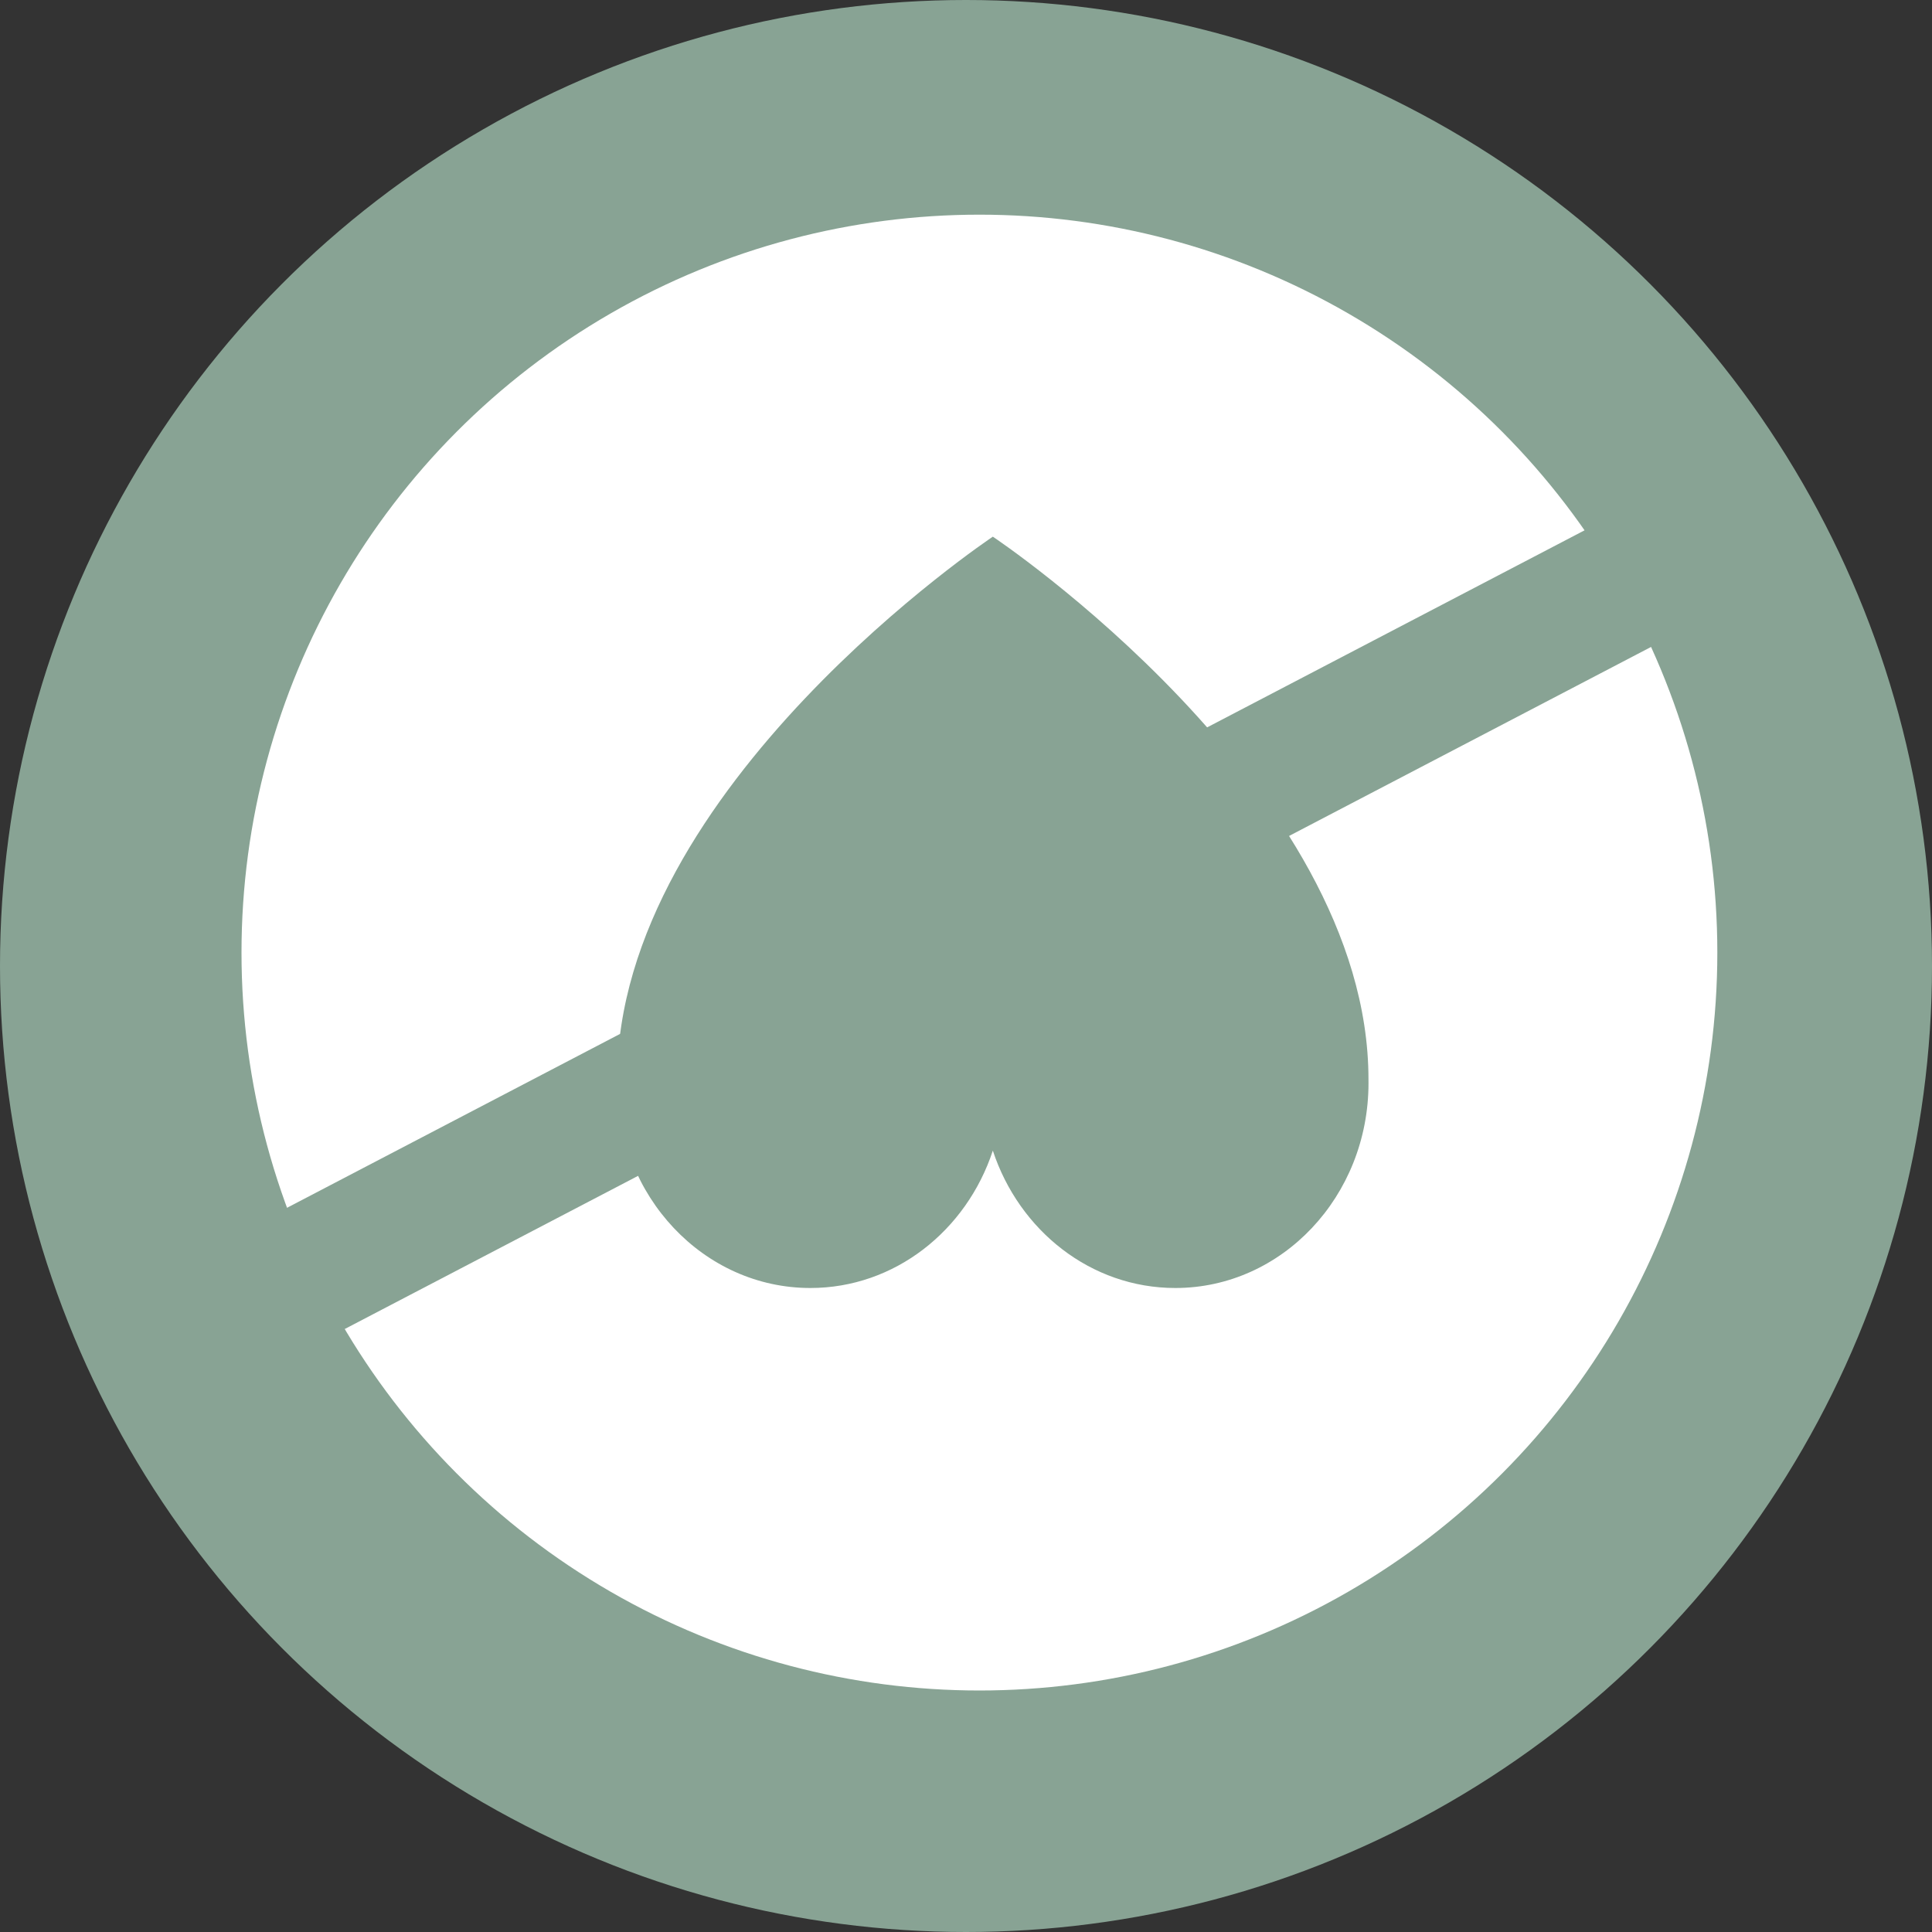 <?xml version="1.0" encoding="UTF-8"?>
<svg width="72px" height="72px" viewBox="0 0 72 72" version="1.1" xmlns="http://www.w3.org/2000/svg" xmlns:xlink="http://www.w3.org/1999/xlink">
    <rect x="0" y="0" width="72" height="72" fill="#333333" stroke="none"/>
    <!-- Generator: Sketch 55.2 (78181) - https://sketchapp.com -->
    <title>skip</title>
    <desc>Created with Sketch.</desc>
    <g id="Welcome" stroke="none" stroke-width="1" fill="none" fill-rule="evenodd">
        <g id="Desktop-Copy-2" transform="translate(-697, -564)">
            <g id="skip" transform="translate(697, 564)">
                <circle id="Oval-Copy-11" fill="#88A394" cx="36" cy="36" r="36"></circle>
                <circle id="Oval-Copy-10" fill="#FFFFFF" cx="36.5" cy="35.5" r="27.5"></circle>
                <path d="M23.001,27.778 C23,27.731 23,27.684 23,27.636 C23,23.419 26.224,20 30.2,20 C33.345,20 36.019,22.139 37,25.12 C37.981,22.139 40.655,20 43.8,20 C47.776,20 51,23.419 51,27.636 C51,27.684 51,27.731 50.999,27.778 C51,38.667 37,48 37,48 C37,48 23,38.667 23,27.778 L23.001,27.778 Z" id="Path-Copy-4" fill="#88A394" transform="translate(37, 34) scale(1, -1) translate(-37, -34) "></path>
                <path d="M7.5,49.5 L64,20" id="Line-3" stroke="#88A394" stroke-width="5" stroke-linecap="square"></path>
            </g>
        </g>
    </g>
</svg>